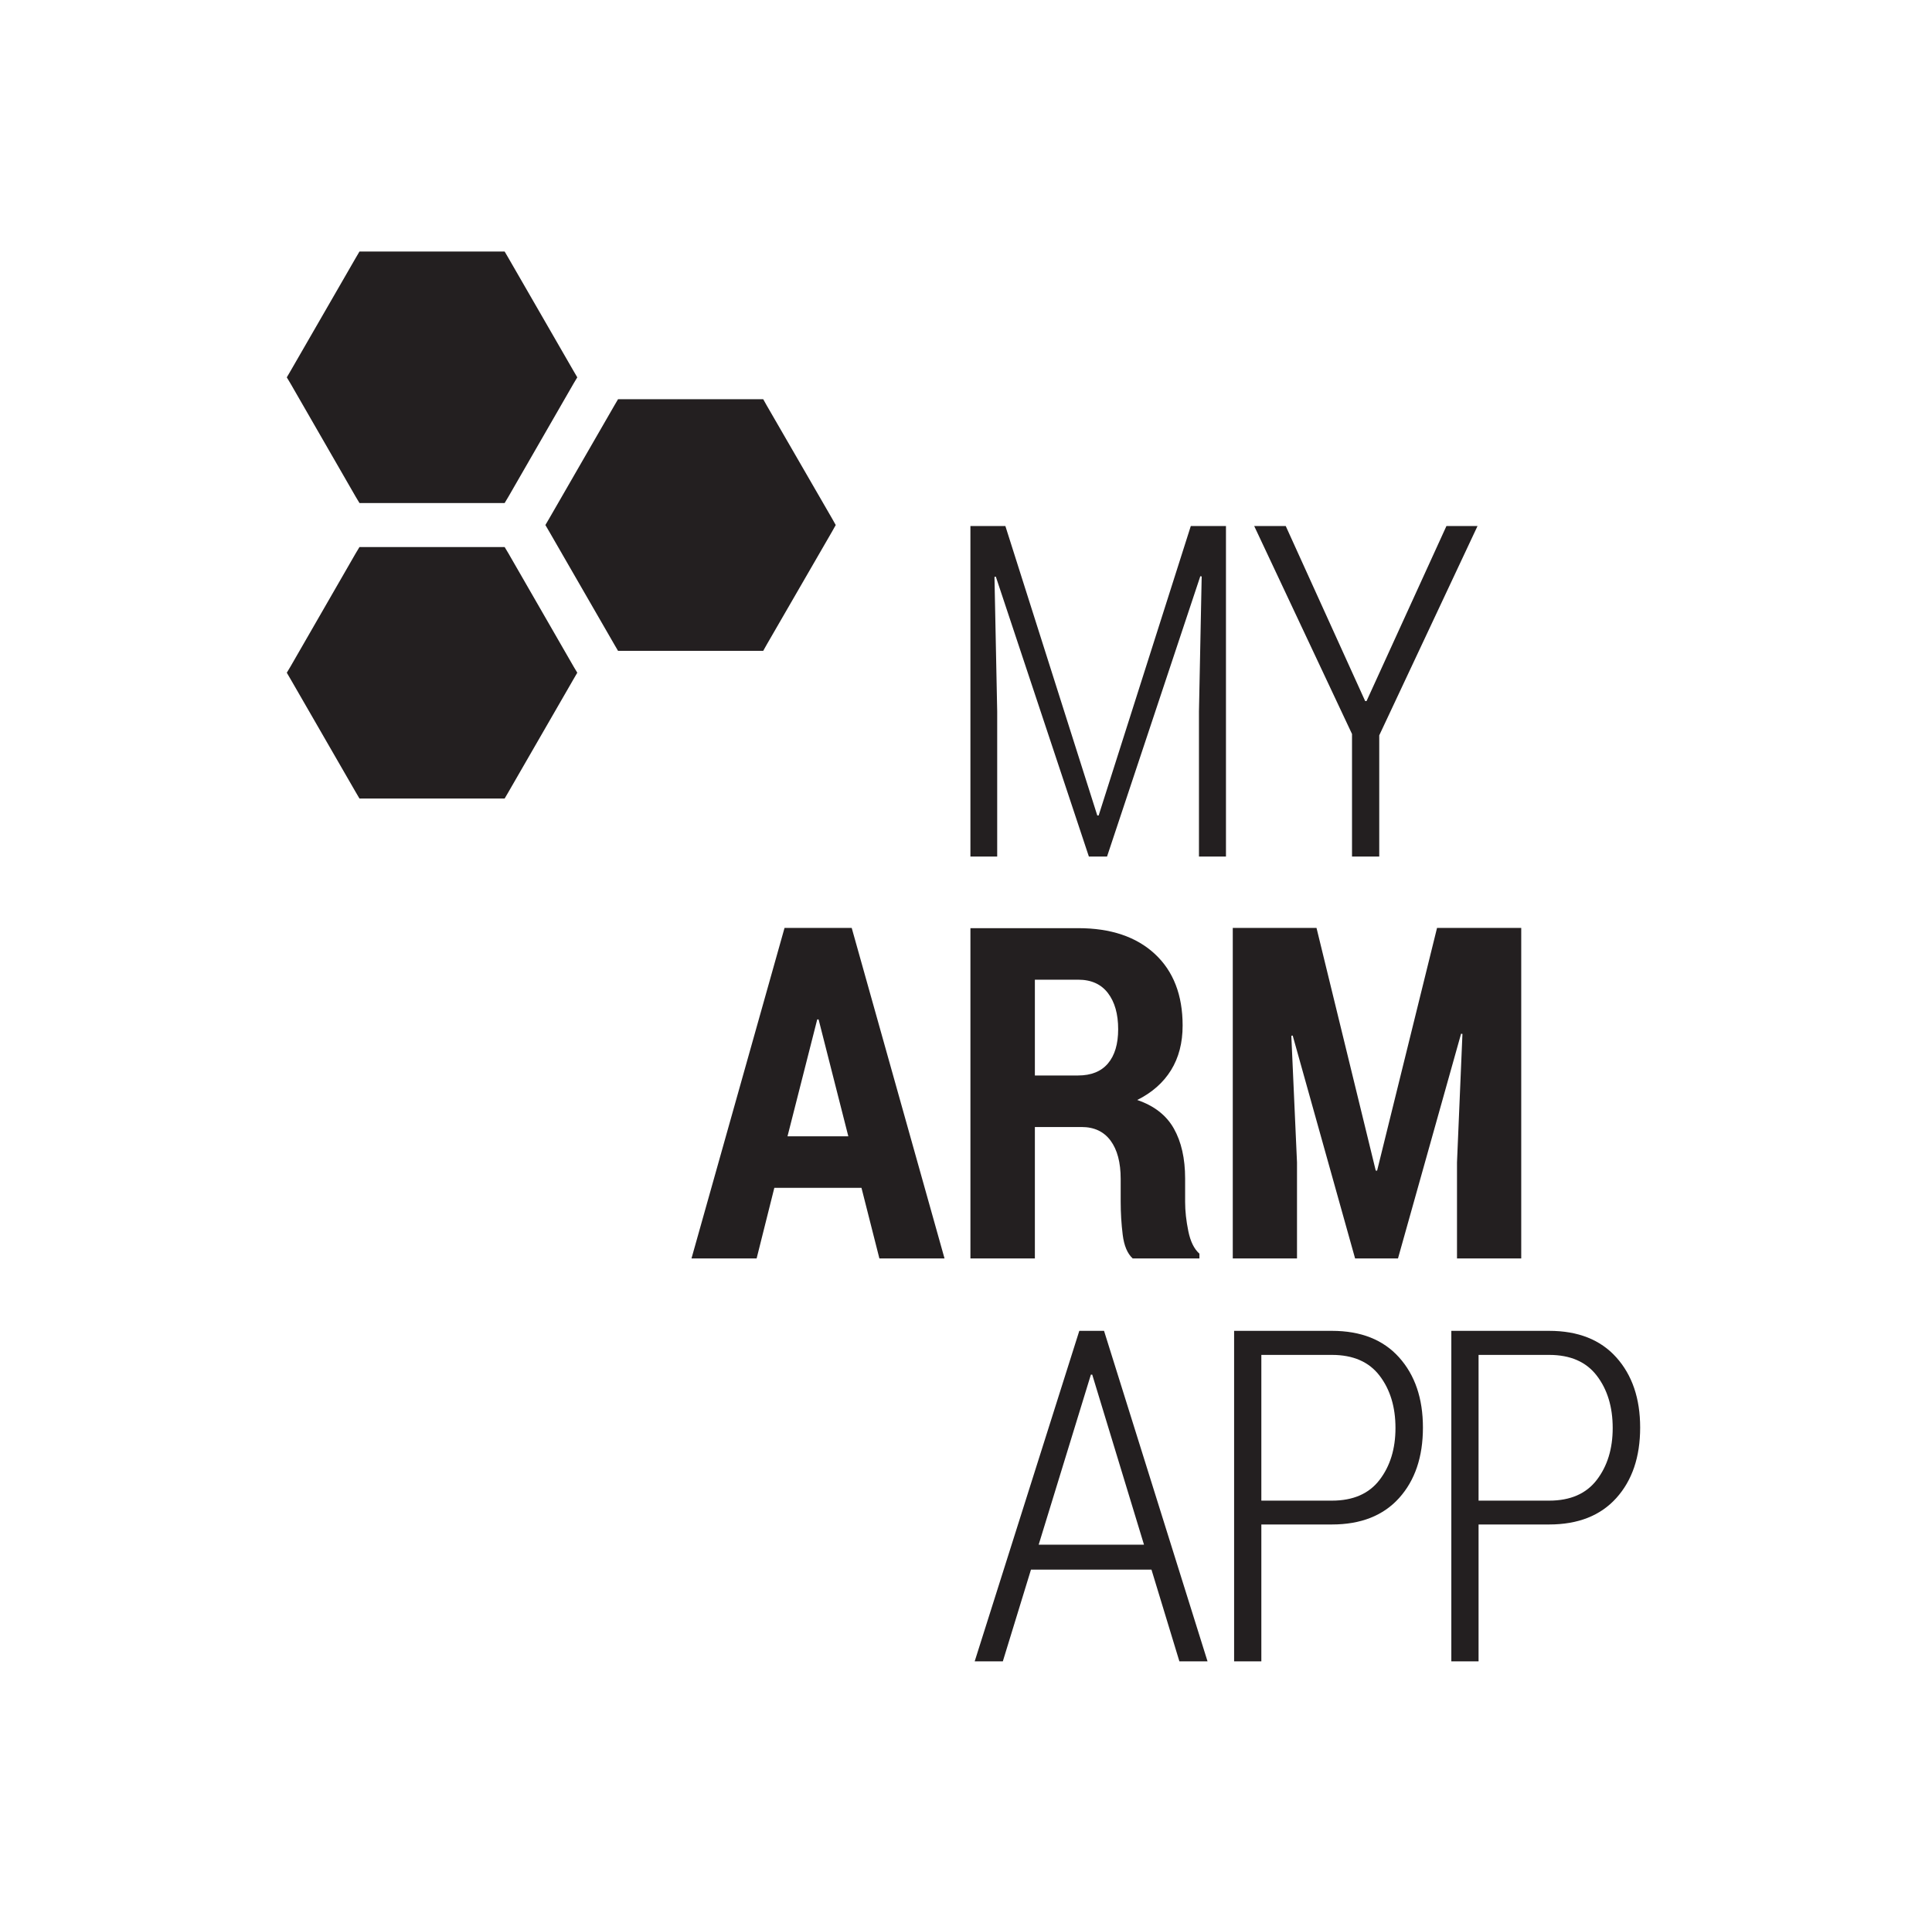 <?xml version="1.0" encoding="utf-8"?>
<!-- Generator: Adobe Illustrator 15.0.0, SVG Export Plug-In  -->
<!DOCTYPE svg PUBLIC "-//W3C//DTD SVG 1.1//EN" "http://www.w3.org/Graphics/SVG/1.1/DTD/svg11.dtd">
<svg version="1.1"
	 xmlns="http://www.w3.org/2000/svg" xmlns:xlink="http://www.w3.org/1999/xlink" xmlns:a="http://ns.adobe.com/AdobeSVGViewerExtensions/3.0/"
	 x="0px" y="0px" width="260px" height="257px" viewBox="0 0 260 257" overflow="visible" enable-background="new 0 0 260 257"
	 xml:space="preserve">
<defs>
</defs>
<polygon fill="#231F20" points="111.99,69.787 103.189,54.565 102.709,53.712 101.731,53.712 84.154,53.712 83.174,53.712 
	82.674,54.565 73.896,69.787 73.396,70.64 73.896,71.496 82.674,86.716 83.174,87.571 84.154,87.571 101.731,87.571 102.709,87.571 
	103.189,86.716 111.99,71.496 112.469,70.64 "/>
<polygon fill="#231F20" points="47.875,66.847 48.377,67.68 49.354,67.68 66.932,67.68 67.911,67.68 68.412,66.847 77.189,51.604 
	77.689,50.771 77.189,49.917 68.412,34.696 67.911,33.841 66.932,33.841 49.354,33.841 48.377,33.841 47.875,34.696 39.096,49.917 
	38.595,50.771 39.096,51.604 "/>
<polygon fill="#231F20" points="68.412,74.436 67.911,73.601 66.932,73.601 49.354,73.601 48.377,73.601 47.875,74.436 
	39.096,89.678 38.595,90.511 39.096,91.366 47.875,106.586 48.377,107.441 49.354,107.441 66.932,107.441 67.911,107.441 
	68.412,106.586 77.189,91.366 77.689,90.511 77.189,89.678 "/>
<path fill="#231F20" d="M135.299,70.778l12.369,38.941h0.184l12.4-38.941h4.733v44.469h-3.634V95.73l0.366-18.172l-0.184-0.031
	l-12.553,37.72h-2.443l-12.522-37.659l-0.183,0.031l0.366,18.111v19.517h-3.604V70.778H135.299z"/>
<path fill="#231F20" d="M183.719,94.326h0.184l10.751-23.548h4.184l-13.225,28.16v16.31h-3.665V98.754l-13.163-27.977h4.245
	L183.719,94.326z"/>
<path fill="#231F20" d="M115.934,159.821h-11.728l-2.383,9.499h-8.766l12.522-44.469h9.041l12.491,44.469h-8.766L115.934,159.821z
	 M105.978,152.888h8.186l-4.002-15.729h-0.183L105.978,152.888z"/>
<path fill="#231F20" d="M139.269,151.635v17.685h-8.674v-44.439h14.507c4.378,0,7.813,1.156,10.309,3.467
	c2.493,2.311,3.741,5.523,3.741,9.635c0,2.322-0.52,4.322-1.558,6.002c-1.039,1.68-2.556,3.02-4.551,4.017
	c2.28,0.774,3.925,2.057,4.933,3.849c1.008,1.791,1.512,4.031,1.512,6.719v3.146c0,1.221,0.142,2.529,0.428,3.924
	c0.284,1.395,0.783,2.408,1.496,3.039v0.642h-8.979c-0.713-0.651-1.16-1.71-1.344-3.177c-0.183-1.466-0.274-2.963-0.274-4.489
	v-3.024c0-2.219-0.454-3.939-1.359-5.161c-0.906-1.222-2.204-1.833-3.895-1.833H139.269z M139.269,144.703h5.803
	c1.771,0,3.115-0.539,4.031-1.618c0.917-1.079,1.375-2.617,1.375-4.612c0-2.036-0.458-3.654-1.375-4.856
	c-0.916-1.201-2.25-1.802-4.001-1.802h-5.833V144.703z"/>
<path fill="#231F20" d="M177.171,124.851l7.972,32.65h0.184l8.063-32.65h11.331v44.469h-8.644v-12.919l0.732-17.287l-0.183-0.031
	l-8.491,30.237h-5.772l-8.398-29.992l-0.184,0.03l0.764,17.043v12.919h-8.644v-44.469H177.171z"/>
<path fill="#231F20" d="M154.961,211.191h-16.218l-3.787,12.339h-3.787l14.079-44.469h3.329l13.928,44.469h-3.787L154.961,211.191z
	 M139.781,207.831h14.172l-6.964-22.875h-0.183L139.781,207.831z"/>
<path fill="#231F20" d="M169.746,205.113v18.417h-3.665v-44.469h13.164c3.889,0,6.902,1.19,9.04,3.572
	c2.138,2.383,3.207,5.529,3.207,9.438c0,3.951-1.069,7.112-3.207,9.484c-2.138,2.371-5.151,3.558-9.04,3.558H169.746z
	 M169.746,201.906h9.499c2.851,0,4.988-0.931,6.413-2.794c1.426-1.863,2.139-4.189,2.139-6.979c0-2.829-0.713-5.177-2.139-7.04
	c-1.425-1.863-3.562-2.795-6.413-2.795h-9.499V201.906z"/>
<path fill="#231F20" d="M198.979,205.113v18.417h-3.665v-44.469h13.164c3.889,0,6.902,1.19,9.04,3.572
	c2.138,2.383,3.207,5.529,3.207,9.438c0,3.951-1.069,7.112-3.207,9.484c-2.138,2.371-5.151,3.558-9.04,3.558H198.979z
	 M198.979,201.906h9.499c2.851,0,4.988-0.931,6.413-2.794c1.426-1.863,2.139-4.189,2.139-6.979c0-2.829-0.713-5.177-2.139-7.04
	c-1.425-1.863-3.562-2.795-6.413-2.795h-9.499V201.906z"/>
<polygon display="none" fill="#EB008B" points="29.817,0.835 29.316,0 28.337,0 10.759,0 9.782,0 9.28,0.835 0.501,16.078 0,16.91 
	0.501,17.766 9.28,32.986 9.782,33.841 10.759,33.841 28.337,33.841 29.316,33.841 29.817,32.986 38.595,17.766 39.095,16.91 
	38.595,16.078 "/>
<polygon display="none" fill="#EB008B" points="250.541,224.365 250.041,223.53 249.061,223.53 231.482,223.53 230.506,223.53 
	230.004,224.365 221.225,239.608 220.725,240.44 221.225,241.295 230.004,256.516 230.506,257.371 231.482,257.371 249.061,257.371 
	250.041,257.371 250.541,256.516 259.318,241.295 259.818,240.44 259.318,239.608 "/>
</svg>
